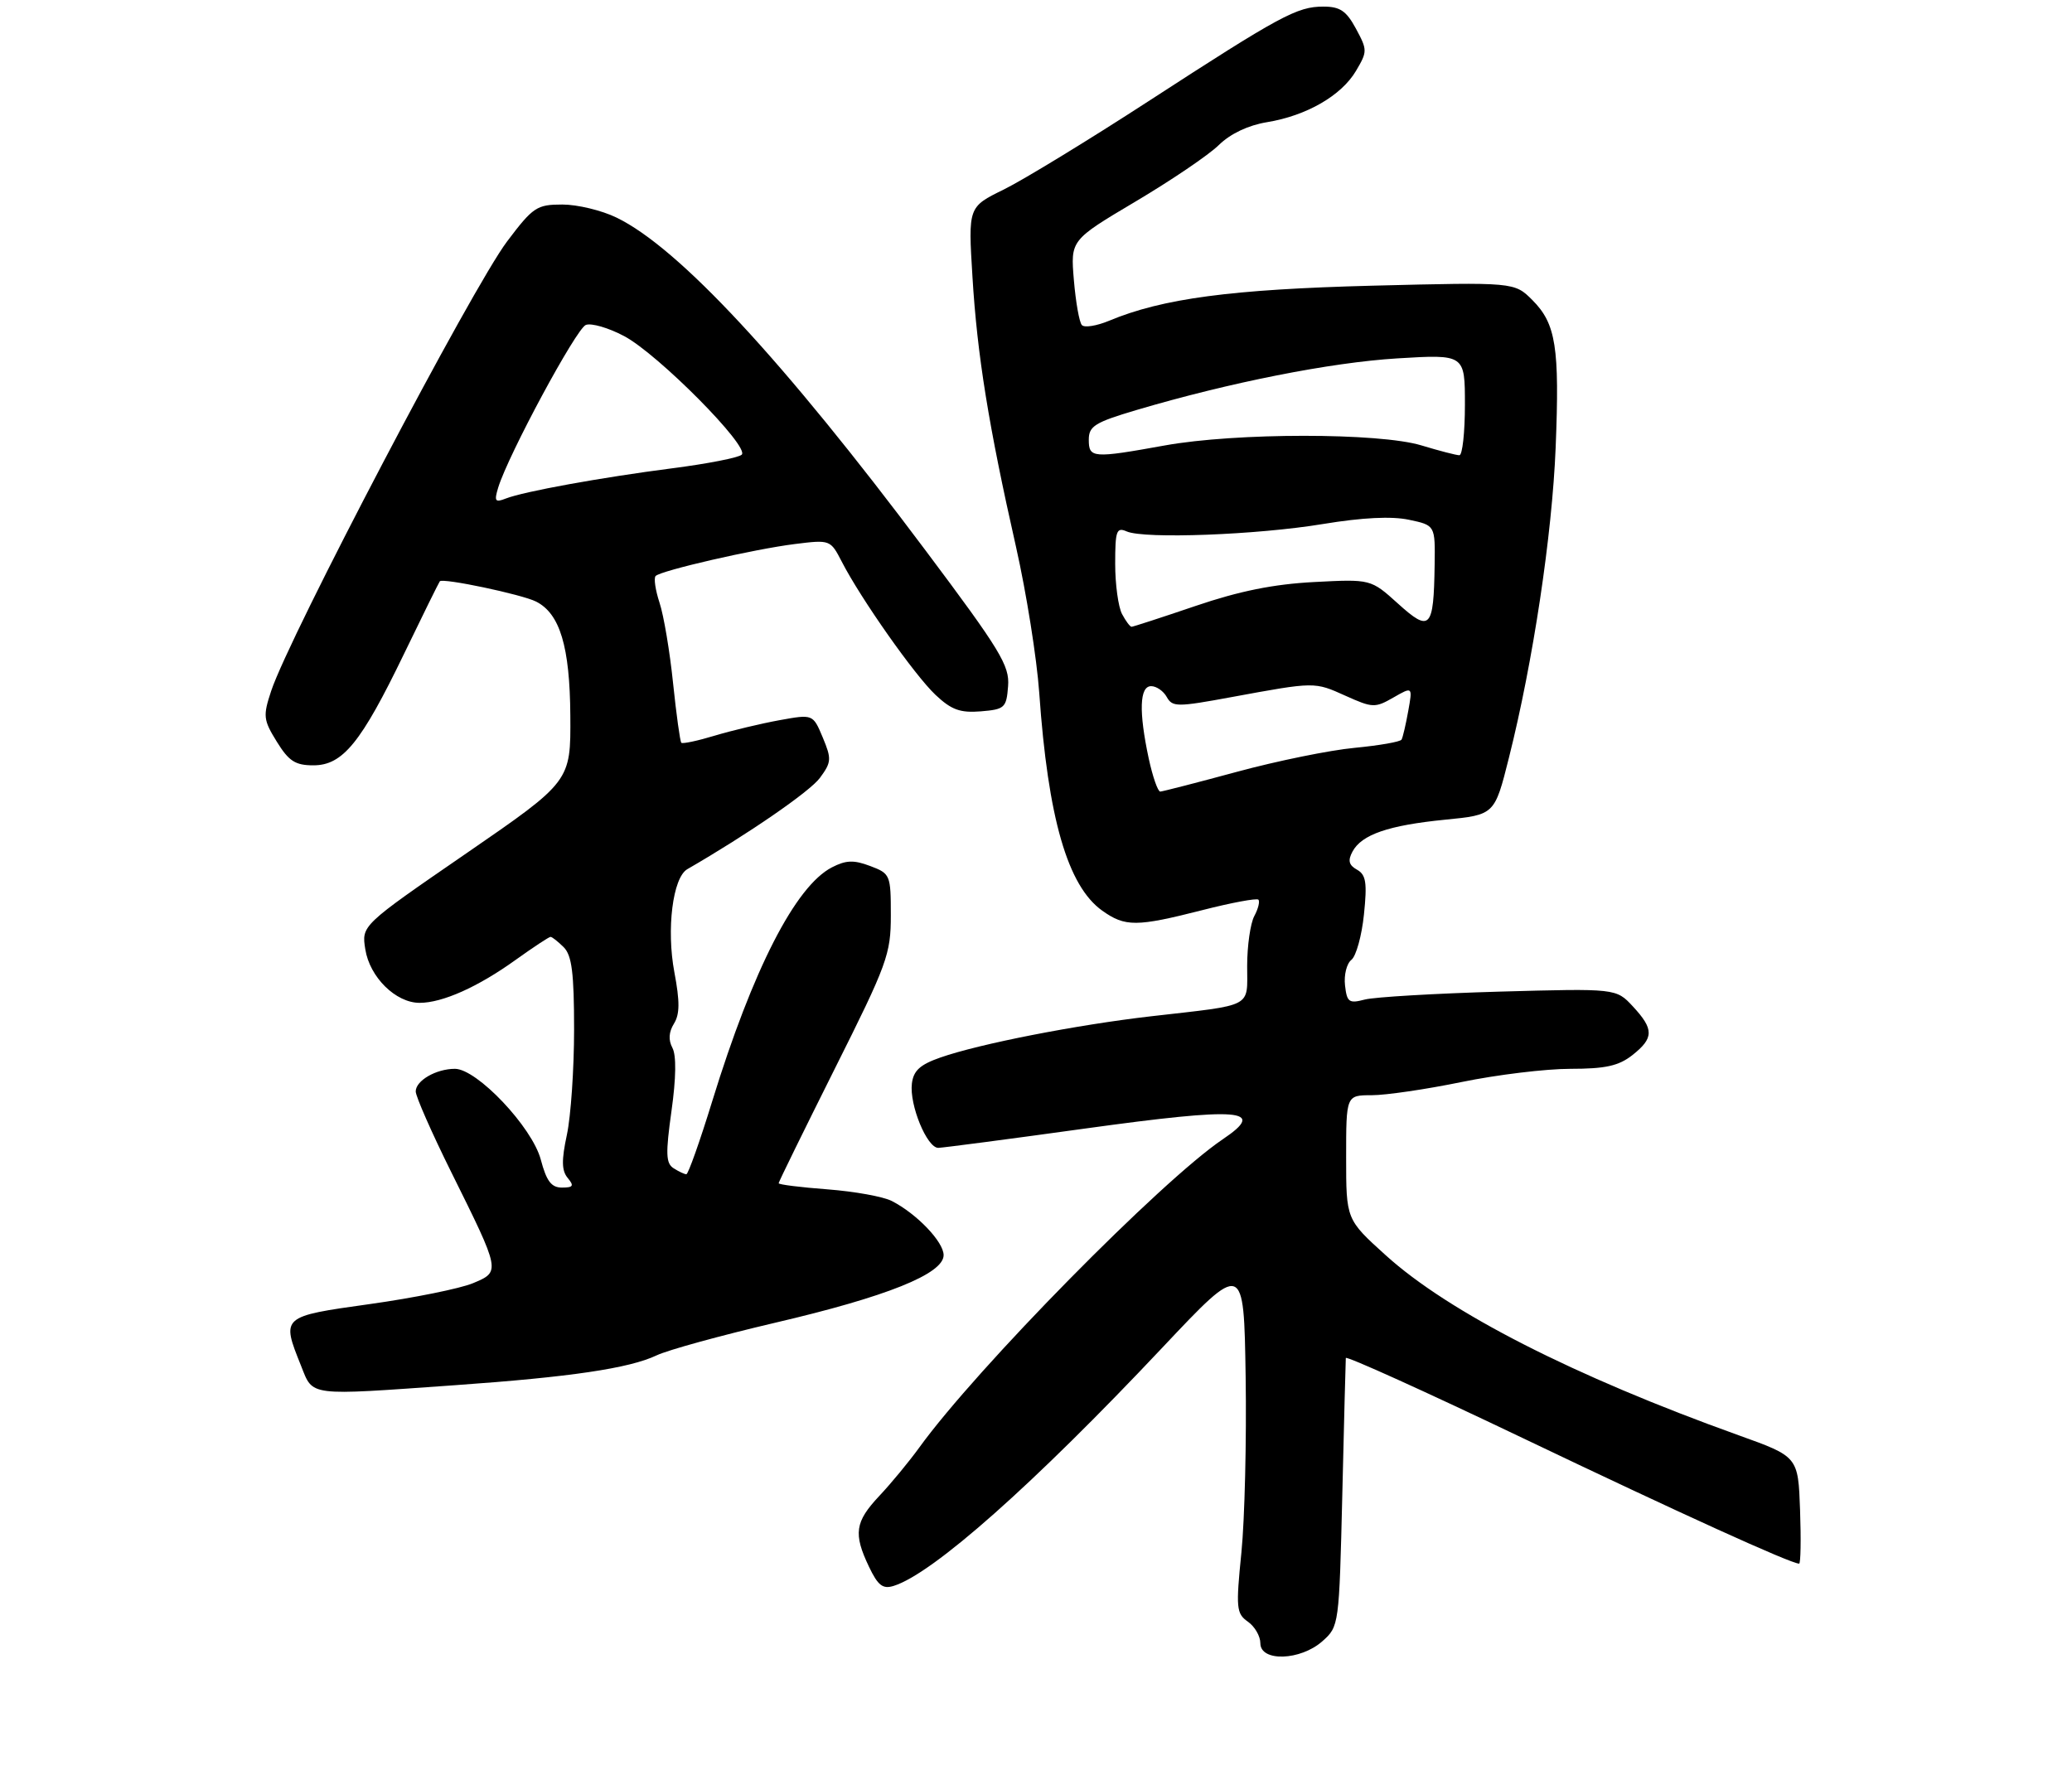 <?xml version="1.0" encoding="UTF-8" standalone="no"?>
<!DOCTYPE svg PUBLIC "-//W3C//DTD SVG 1.1//EN" "http://www.w3.org/Graphics/SVG/1.1/DTD/svg11.dtd" >
<svg xmlns="http://www.w3.org/2000/svg" xmlns:xlink="http://www.w3.org/1999/xlink" version="1.1" viewBox="0 0 314 269">
 <g >
 <path fill="currentColor"
d=" M 200.41 248.75 C 202.92 246.52 202.94 246.36 203.42 226.50 C 203.68 215.50 203.92 206.20 203.95 205.83 C 203.98 205.47 216.04 210.93 230.75 217.96 C 254.59 229.36 271.39 237.00 272.65 237.00 C 272.88 237.00 272.95 233.35 272.79 228.89 C 272.50 220.78 272.50 220.78 263.50 217.55 C 238.51 208.58 219.56 198.92 209.99 190.25 C 204.00 184.83 204.00 184.83 204.00 175.42 C 204.00 166.00 204.00 166.00 207.89 166.00 C 210.03 166.00 216.15 165.10 221.50 164.00 C 226.85 162.90 234.26 162.00 237.98 162.00 C 243.29 162.00 245.29 161.56 247.37 159.93 C 250.65 157.34 250.67 156.01 247.46 152.55 C 244.92 149.81 244.92 149.81 227.21 150.30 C 217.47 150.58 208.30 151.12 206.83 151.50 C 204.43 152.13 204.12 151.91 203.83 149.35 C 203.65 147.78 204.08 146.04 204.80 145.48 C 205.51 144.92 206.37 141.82 206.70 138.60 C 207.20 133.78 207.01 132.59 205.65 131.82 C 204.41 131.13 204.23 130.44 204.96 129.08 C 206.34 126.49 210.42 125.09 219.00 124.24 C 226.50 123.50 226.50 123.50 228.67 114.85 C 232.33 100.29 235.21 81.13 235.75 67.85 C 236.36 52.64 235.80 49.07 232.23 45.49 C 229.50 42.76 229.50 42.76 208.00 43.30 C 186.60 43.85 176.16 45.24 168.07 48.62 C 166.19 49.40 164.33 49.70 163.95 49.27 C 163.56 48.85 163.02 45.78 162.74 42.45 C 162.23 36.40 162.23 36.40 172.06 30.56 C 177.47 27.35 183.16 23.50 184.70 21.99 C 186.47 20.26 189.15 18.99 192.00 18.52 C 197.99 17.54 203.27 14.50 205.49 10.75 C 207.23 7.81 207.23 7.58 205.49 4.35 C 204.03 1.65 203.08 1.00 200.55 1.00 C 196.56 1.00 194.06 2.35 174.00 15.37 C 164.93 21.26 155.07 27.27 152.11 28.73 C 146.72 31.37 146.72 31.37 147.37 41.94 C 148.09 53.84 149.83 64.60 153.98 82.93 C 155.54 89.84 157.12 99.78 157.49 105.00 C 158.82 124.01 161.79 134.29 167.04 138.03 C 170.51 140.50 172.24 140.49 182.20 137.95 C 186.62 136.82 190.44 136.11 190.70 136.36 C 190.95 136.62 190.68 137.74 190.08 138.85 C 189.49 139.96 189.00 143.36 189.00 146.42 C 189.00 152.83 190.11 152.24 174.50 154.03 C 163.17 155.33 148.44 158.21 142.50 160.29 C 139.42 161.37 138.43 162.27 138.19 164.24 C 137.80 167.49 140.49 174.01 142.20 173.98 C 142.91 173.96 152.93 172.65 164.46 171.05 C 188.08 167.79 192.10 168.10 185.30 172.68 C 175.98 178.97 148.00 207.38 139.32 219.39 C 137.77 221.53 135.04 224.84 133.25 226.74 C 129.56 230.67 129.30 232.46 131.69 237.47 C 133.05 240.32 133.78 240.89 135.44 240.37 C 141.37 238.52 156.62 224.99 176.09 204.32 C 188.50 191.15 188.50 191.15 188.77 208.64 C 188.92 218.26 188.63 230.26 188.13 235.29 C 187.28 243.74 187.36 244.56 189.10 245.79 C 190.15 246.52 191.00 247.99 191.00 249.06 C 191.00 251.91 197.09 251.71 200.41 248.75 Z  M 69.00 209.95 C 86.43 208.72 95.36 207.40 99.51 205.43 C 101.21 204.62 109.27 202.41 117.41 200.50 C 134.35 196.55 143.00 193.08 143.00 190.24 C 143.00 188.23 138.95 183.99 135.16 182.04 C 133.87 181.37 129.48 180.58 125.41 180.27 C 121.33 179.96 118.00 179.55 118.00 179.34 C 118.00 179.14 121.83 171.34 126.50 162.00 C 134.47 146.09 135.00 144.63 135.00 138.73 C 135.00 132.60 134.92 132.41 131.87 131.26 C 129.38 130.32 128.21 130.36 126.06 131.47 C 120.54 134.33 114.09 146.92 107.94 166.89 C 106.06 173.00 104.29 177.99 104.01 177.98 C 103.73 177.98 102.86 177.57 102.08 177.07 C 100.91 176.33 100.85 174.88 101.76 168.39 C 102.46 163.40 102.51 159.96 101.90 158.82 C 101.27 157.64 101.35 156.42 102.13 155.16 C 103.02 153.73 103.04 151.83 102.20 147.38 C 100.97 140.86 101.95 133.02 104.16 131.74 C 113.31 126.46 122.72 119.98 124.25 117.91 C 126.01 115.52 126.04 115.03 124.68 111.77 C 123.20 108.24 123.20 108.24 118.12 109.16 C 115.33 109.67 110.92 110.72 108.32 111.50 C 105.72 112.29 103.44 112.77 103.25 112.58 C 103.06 112.39 102.50 108.32 102.00 103.55 C 101.51 98.77 100.59 93.29 99.95 91.36 C 99.32 89.44 99.05 87.61 99.36 87.30 C 100.20 86.47 114.28 83.23 120.45 82.46 C 125.81 81.79 125.85 81.81 127.57 85.14 C 130.46 90.76 138.60 102.33 141.77 105.32 C 144.18 107.59 145.50 108.07 148.63 107.82 C 152.26 107.52 152.52 107.29 152.77 104.00 C 153.02 100.90 151.61 98.57 140.27 83.44 C 118.70 54.62 102.86 37.55 93.43 32.98 C 91.20 31.89 87.50 31.00 85.22 31.00 C 81.35 31.00 80.78 31.38 76.85 36.59 C 71.58 43.56 43.81 96.49 41.09 104.74 C 39.84 108.52 39.90 109.11 41.95 112.42 C 43.77 115.37 44.75 116.00 47.49 116.00 C 51.94 116.00 54.72 112.58 61.22 99.12 C 64.04 93.28 66.49 88.32 66.65 88.11 C 67.07 87.56 79.11 90.10 81.24 91.18 C 84.86 93.01 86.36 98.01 86.43 108.47 C 86.50 118.44 86.50 118.44 70.64 129.36 C 54.78 140.27 54.78 140.27 55.36 143.89 C 56.03 148.11 59.97 152.00 63.59 152.00 C 67.05 152.00 72.44 149.59 78.14 145.49 C 80.82 143.57 83.20 142.00 83.43 142.00 C 83.67 142.00 84.56 142.71 85.43 143.57 C 86.66 144.81 87.00 147.47 87.00 156.02 C 87.00 162.01 86.51 169.19 85.91 171.99 C 85.08 175.86 85.11 177.43 86.03 178.54 C 87.03 179.74 86.88 180.00 85.16 180.00 C 83.55 180.00 82.82 179.03 81.95 175.75 C 80.64 170.83 72.28 162.00 68.94 162.00 C 66.09 162.00 63.00 163.79 63.00 165.43 C 63.00 166.18 65.42 171.68 68.38 177.65 C 75.90 192.81 75.88 192.73 71.66 194.50 C 69.74 195.30 62.73 196.72 56.09 197.65 C 42.59 199.54 42.62 199.52 45.61 206.98 C 47.49 211.69 46.43 211.55 69.00 209.95 Z  M 174.08 114.95 C 172.56 107.84 172.69 104.00 174.45 104.00 C 175.25 104.00 176.32 104.74 176.82 105.65 C 177.68 107.18 178.39 107.18 186.62 105.66 C 199.34 103.32 199.18 103.33 203.91 105.46 C 208.00 107.30 208.38 107.32 211.15 105.73 C 214.08 104.05 214.08 104.05 213.41 107.77 C 213.04 109.82 212.59 111.77 212.40 112.10 C 212.21 112.44 209.01 112.99 205.28 113.35 C 201.55 113.70 193.55 115.33 187.50 116.97 C 181.45 118.61 176.20 119.96 175.83 119.98 C 175.47 119.99 174.68 117.73 174.08 114.95 Z  M 170.04 93.07 C 169.47 92.00 169.00 88.58 169.00 85.46 C 169.00 80.43 169.20 79.87 170.75 80.55 C 173.46 81.72 190.49 81.08 200.52 79.42 C 206.48 78.44 210.89 78.22 213.52 78.78 C 217.50 79.62 217.50 79.62 217.41 85.67 C 217.27 95.31 216.72 95.89 211.86 91.49 C 207.74 87.77 207.74 87.77 199.12 88.22 C 193.00 88.54 187.80 89.59 181.19 91.84 C 176.07 93.58 171.70 95.00 171.48 95.00 C 171.25 95.00 170.60 94.13 170.04 93.07 Z  M 165.00 66.65 C 165.00 64.59 165.91 64.02 172.25 62.14 C 186.39 57.96 201.64 54.94 211.75 54.32 C 222.00 53.70 222.00 53.70 222.00 61.35 C 222.00 65.56 221.62 69.00 221.16 69.00 C 220.70 69.00 218.11 68.33 215.41 67.51 C 209.01 65.57 187.26 65.57 176.50 67.52 C 165.59 69.49 165.00 69.44 165.00 66.65 Z  M 75.50 73.90 C 77.03 68.92 87.32 49.82 88.78 49.25 C 89.62 48.93 92.23 49.69 94.58 50.94 C 99.72 53.66 113.68 67.75 112.40 68.92 C 111.91 69.37 107.22 70.29 102.00 70.96 C 91.09 72.37 79.35 74.50 76.63 75.57 C 75.03 76.20 74.87 75.97 75.50 73.90 Z "/>
</g>
</svg>